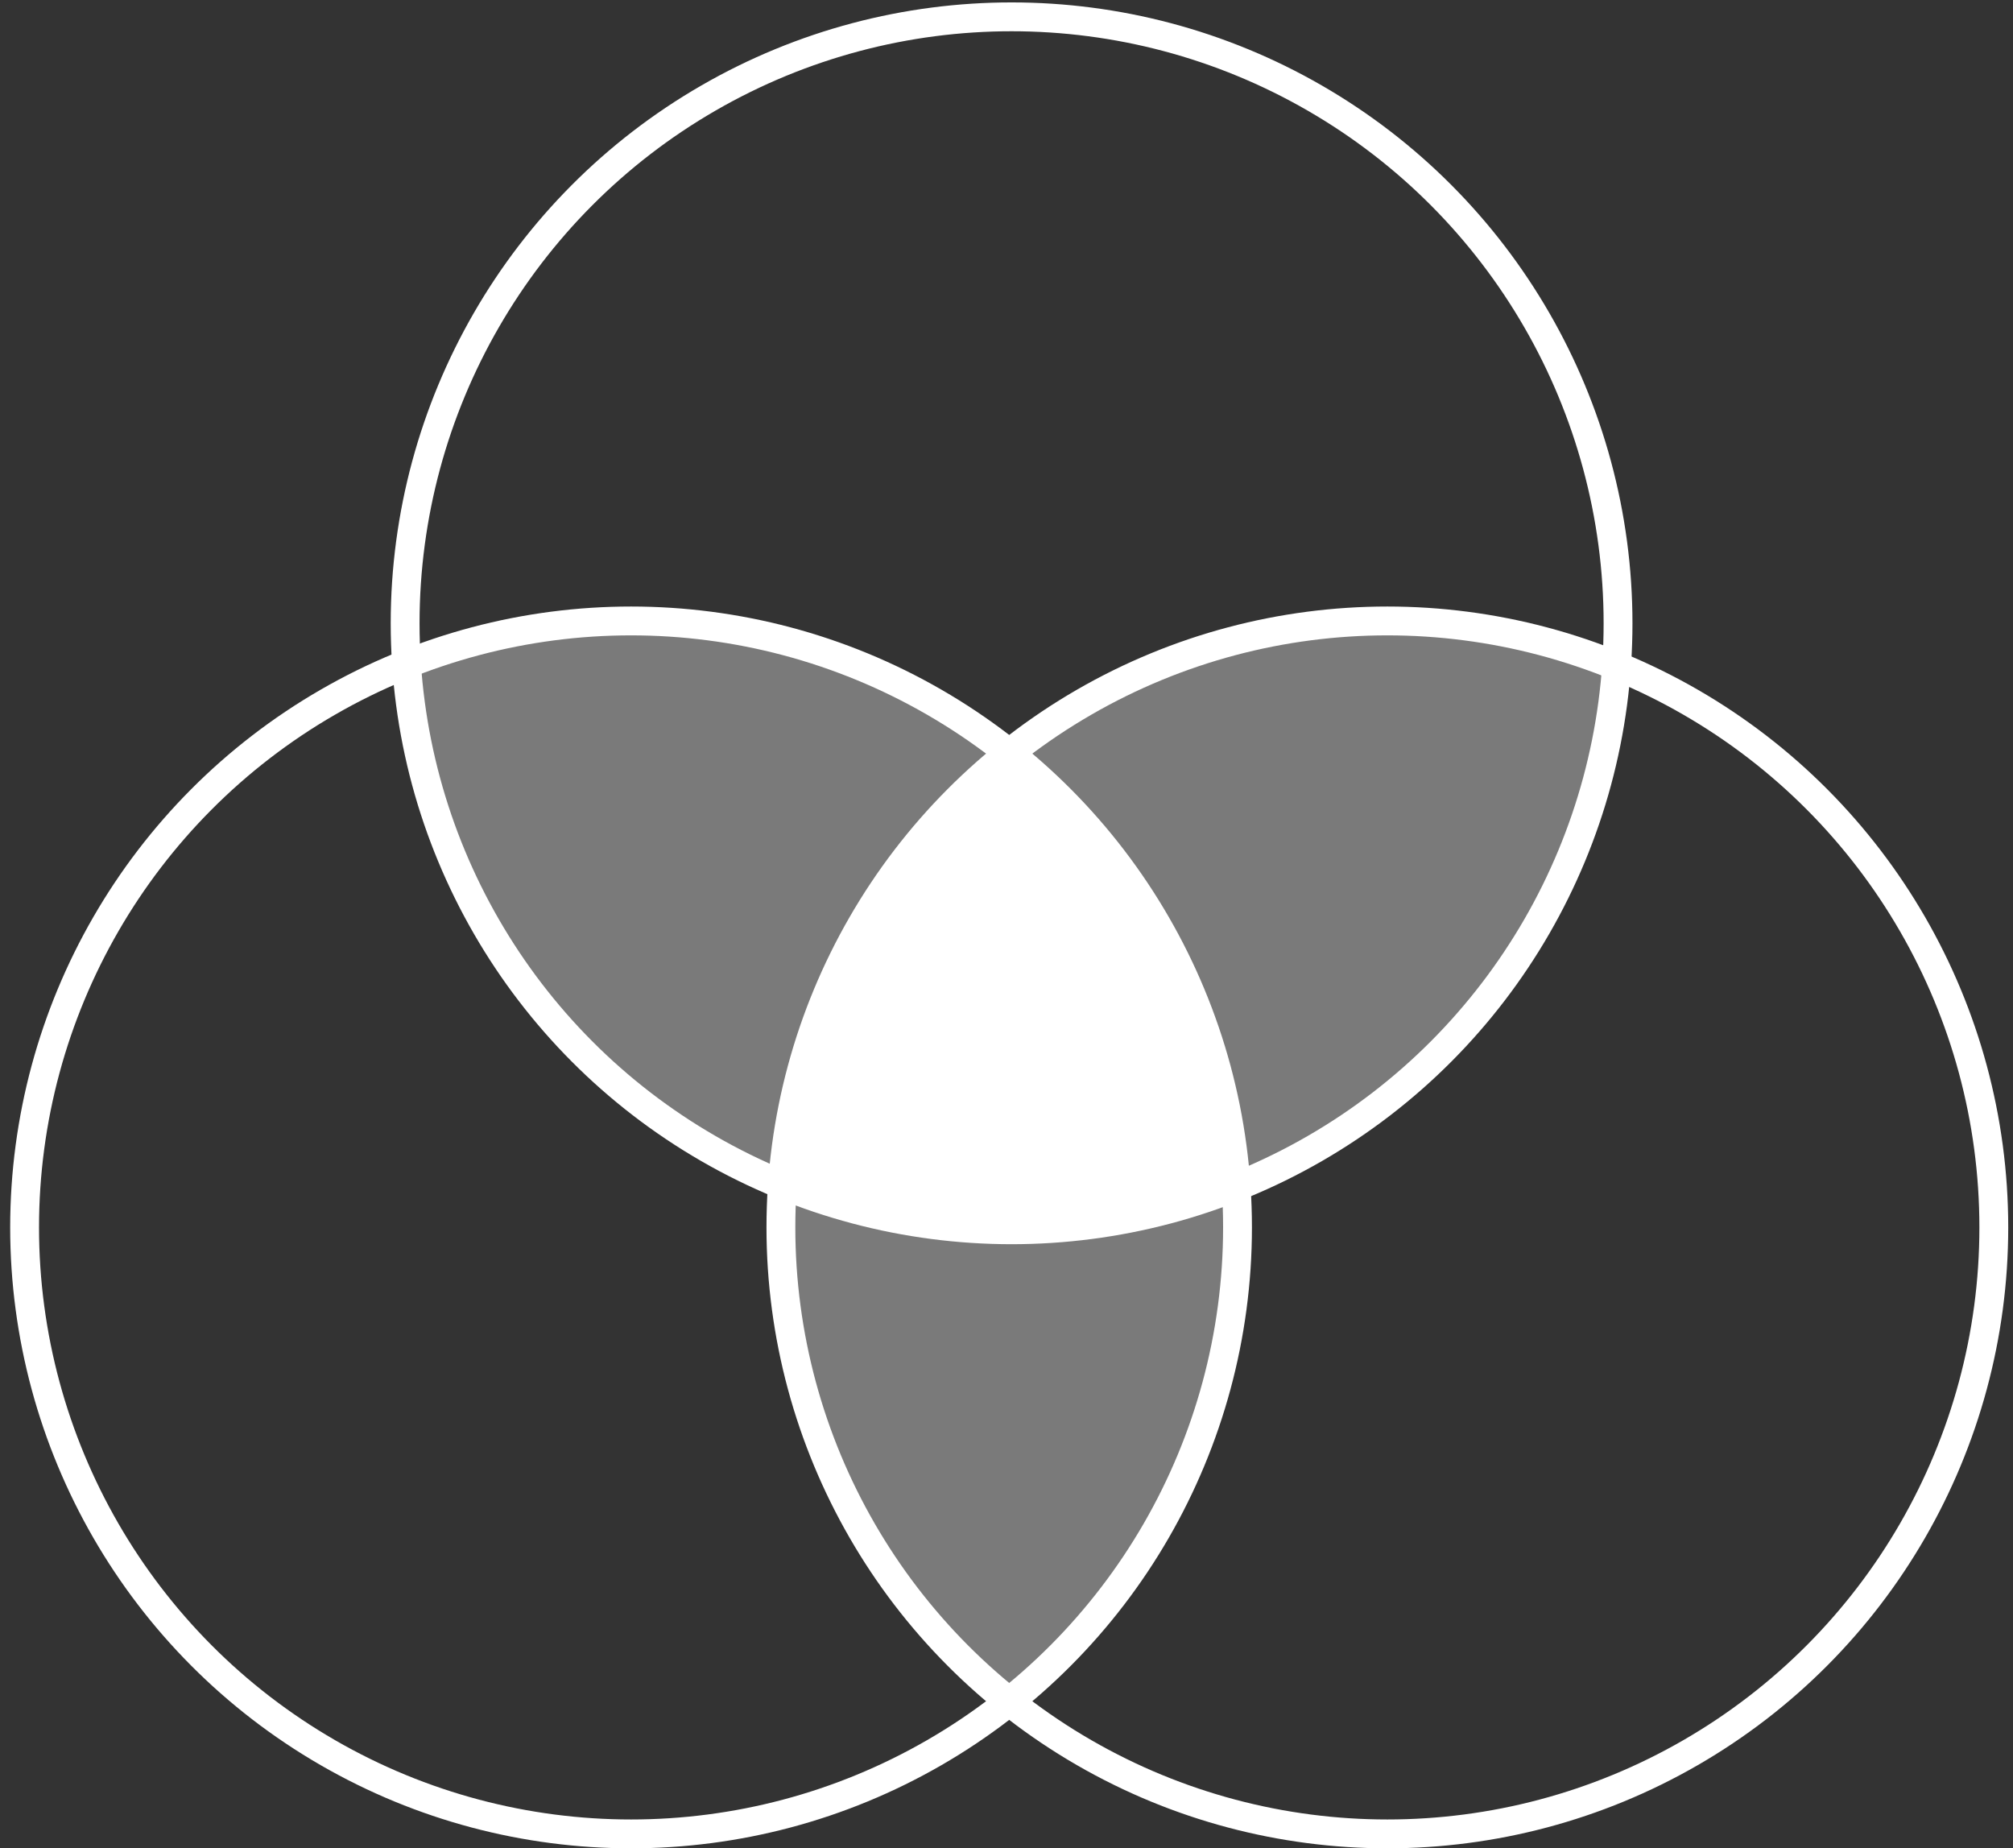 <?xml version="1.0" encoding="UTF-8"?>
<svg width="171px" height="157px" viewBox="0 0 171 157" version="1.1" xmlns="http://www.w3.org/2000/svg" xmlns:xlink="http://www.w3.org/1999/xlink">
    <rect x="0" y="0" width="171" height="157" fill="#333333" stroke="none"/>
    <!-- Generator: Sketch 57.1 (83088) - https://sketch.com -->
    <title>Group 16</title>
    <desc>Created with Sketch.</desc>
    <g id="home" stroke="none" stroke-width="1" fill="none" fill-rule="evenodd">
        <g id="zerodark-home-desktop-copy-5" transform="translate(-953, -2256)">
            <g id="Group-20" transform="translate(4, 0)">
                <g id="Group-16" transform="translate(951.09, 2257.43)">
                    <circle id="Oval-Copy-5" stroke="#FFFFFF" stroke-width="2.45" cx="83.842" cy="51.517" r="51.517"></circle>
                    <circle id="Oval-Copy-4" stroke="#FFFFFF" stroke-width="2.45" cx="51.517" cy="102.833" r="51.517"></circle>
                    <circle id="Oval-Copy-3" stroke="#FFFFFF" stroke-width="2.45" cx="115.763" cy="102.833" r="51.517"></circle>
                    <path d="M84.045,62.225 C95.865,71.665 103.439,86.2 103.439,102.504 C103.439,118.807 95.865,133.342 84.045,142.782 C72.222,133.342 64.649,118.807 64.649,102.504 C64.649,86.286 72.143,71.818 83.857,62.375 Z" id="Combined-Shape" fill="#FFFFFF" opacity="0.35"></path>
                    <path d="M116.042,50.911 C122.933,50.911 129.507,52.264 135.514,54.718 C133.664,81.489 111.362,102.631 84.122,102.631 C77.232,102.631 70.658,101.278 64.651,98.824 C66.501,72.052 88.803,50.911 116.042,50.911 Z" id="Combined-Shape" fill="#FFFFFF" opacity="0.35"></path>
                    <path d="M83.313,50.911 C90.203,50.911 96.777,52.264 102.785,54.718 C100.934,81.489 78.632,102.631 51.392,102.631 C44.502,102.631 37.928,101.278 31.921,98.824 C33.771,72.052 56.073,50.911 83.313,50.911 Z" id="Combined-Shape-Copy" fill="#FFFFFF" opacity="0.35" transform="translate(67.353, 76.771) scale(-1, 1) translate(-67.353, -76.771) "></path>
                    <path d="M102.921,99.385 C97.021,101.74 90.583,103.035 83.842,103.035 C76.952,103.035 70.378,101.682 64.371,99.228 C65.395,84.396 72.697,71.293 83.639,62.555 C94.621,71.324 101.937,84.489 102.921,99.385 Z" id="Combined-Shape" stroke="#FFFFFF" stroke-width="0.98" fill="#FFFFFF"></path>
                </g>
            </g>
        </g>
    </g>
</svg>
